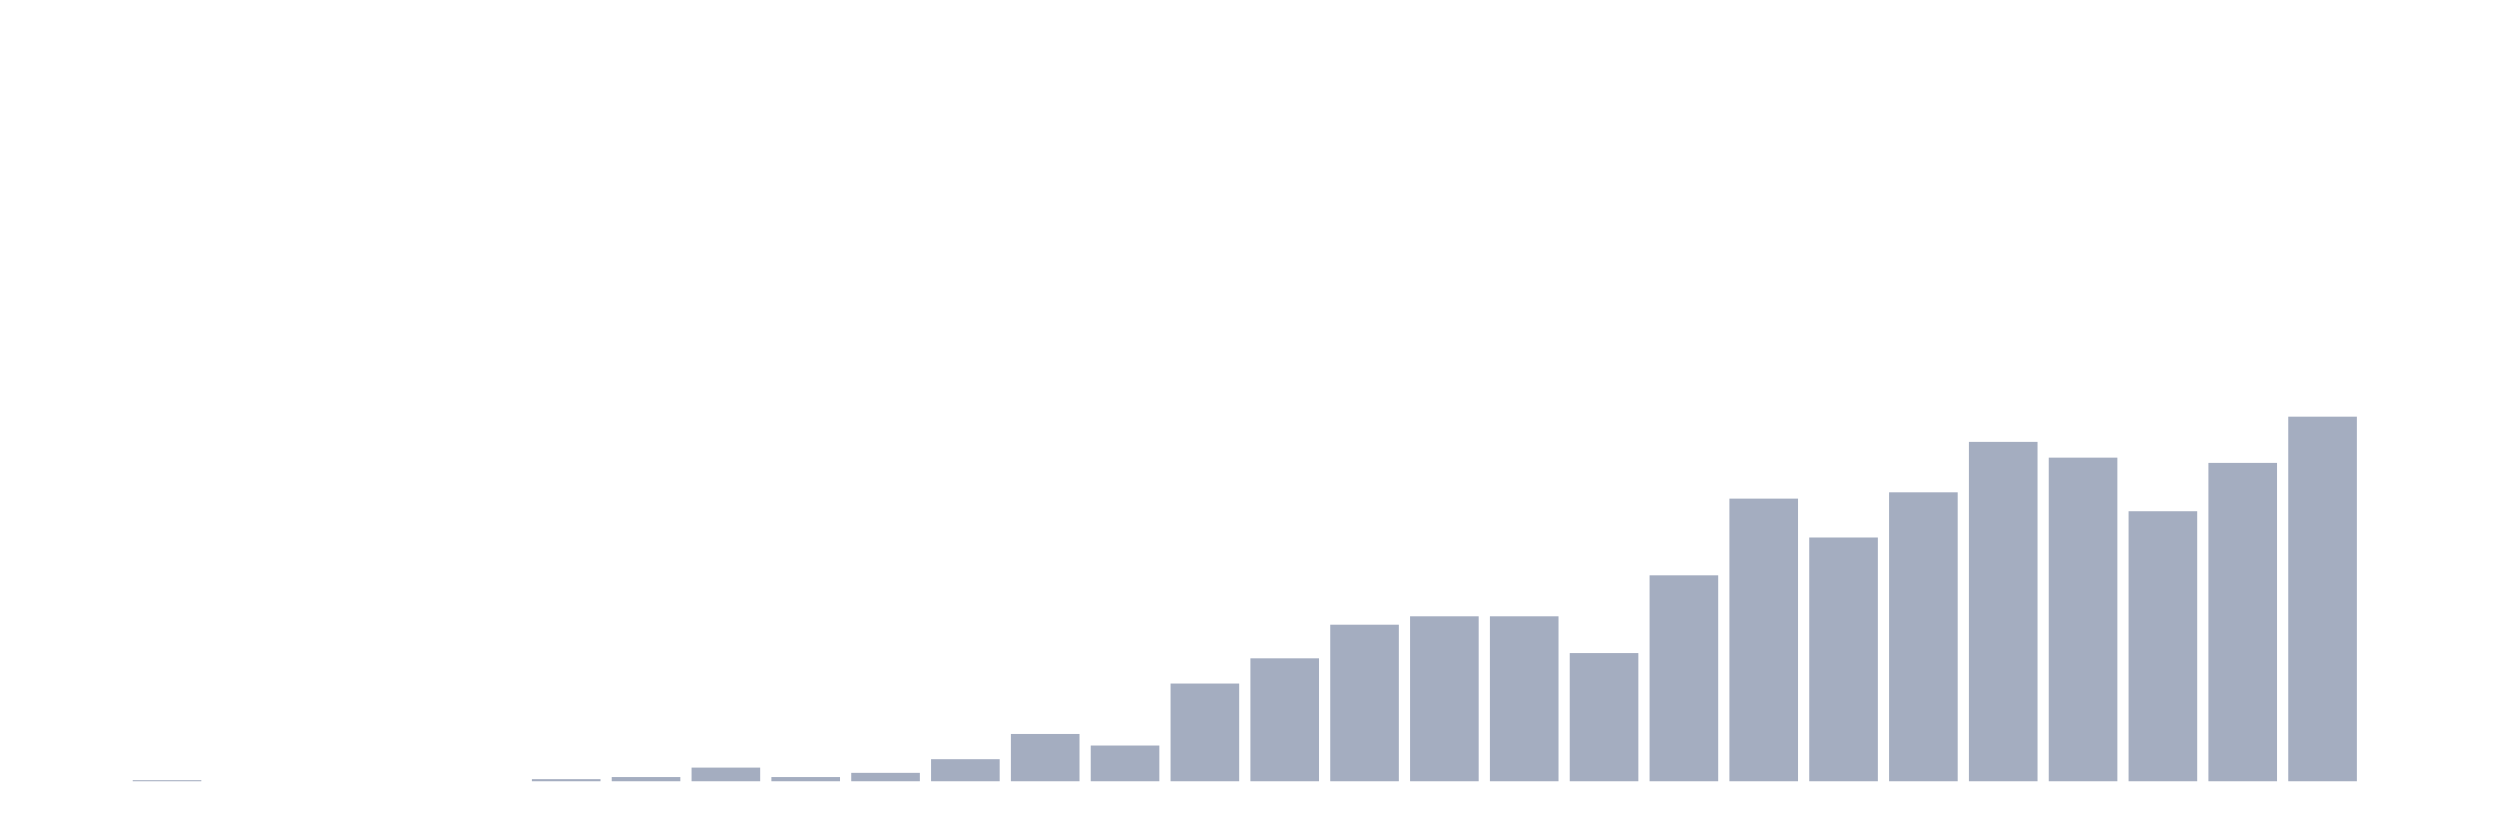 <svg xmlns="http://www.w3.org/2000/svg" viewBox="0 0 480 160"><g transform="translate(10,10)"><rect class="bar" x="0.153" width="13.175" y="140" height="0" fill="rgb(164,173,192)"></rect><rect class="bar" x="15.482" width="13.175" y="139.798" height="0.202" fill="rgb(164,173,192)"></rect><rect class="bar" x="30.81" width="13.175" y="140" height="0" fill="rgb(164,173,192)"></rect><rect class="bar" x="46.138" width="13.175" y="140" height="0" fill="rgb(164,173,192)"></rect><rect class="bar" x="61.466" width="13.175" y="140" height="0" fill="rgb(164,173,192)"></rect><rect class="bar" x="76.794" width="13.175" y="140" height="0" fill="rgb(164,173,192)"></rect><rect class="bar" x="92.123" width="13.175" y="139.597" height="0.403" fill="rgb(164,173,192)"></rect><rect class="bar" x="107.451" width="13.175" y="139.193" height="0.807" fill="rgb(164,173,192)"></rect><rect class="bar" x="122.779" width="13.175" y="137.378" height="2.622" fill="rgb(164,173,192)"></rect><rect class="bar" x="138.107" width="13.175" y="139.193" height="0.807" fill="rgb(164,173,192)"></rect><rect class="bar" x="153.436" width="13.175" y="138.386" height="1.614" fill="rgb(164,173,192)"></rect><rect class="bar" x="168.764" width="13.175" y="135.764" height="4.236" fill="rgb(164,173,192)"></rect><rect class="bar" x="184.092" width="13.175" y="130.922" height="9.078" fill="rgb(164,173,192)"></rect><rect class="bar" x="199.42" width="13.175" y="133.141" height="6.859" fill="rgb(164,173,192)"></rect><rect class="bar" x="214.748" width="13.175" y="121.239" height="18.761" fill="rgb(164,173,192)"></rect><rect class="bar" x="230.077" width="13.175" y="116.398" height="23.602" fill="rgb(164,173,192)"></rect><rect class="bar" x="245.405" width="13.175" y="109.942" height="30.058" fill="rgb(164,173,192)"></rect><rect class="bar" x="260.733" width="13.175" y="108.329" height="31.671" fill="rgb(164,173,192)"></rect><rect class="bar" x="276.061" width="13.175" y="108.329" height="31.671" fill="rgb(164,173,192)"></rect><rect class="bar" x="291.39" width="13.175" y="115.389" height="24.611" fill="rgb(164,173,192)"></rect><rect class="bar" x="306.718" width="13.175" y="100.461" height="39.539" fill="rgb(164,173,192)"></rect><rect class="bar" x="322.046" width="13.175" y="85.735" height="54.265" fill="rgb(164,173,192)"></rect><rect class="bar" x="337.374" width="13.175" y="93.199" height="46.801" fill="rgb(164,173,192)"></rect><rect class="bar" x="352.702" width="13.175" y="84.524" height="55.476" fill="rgb(164,173,192)"></rect><rect class="bar" x="368.031" width="13.175" y="74.841" height="65.159" fill="rgb(164,173,192)"></rect><rect class="bar" x="383.359" width="13.175" y="77.867" height="62.133" fill="rgb(164,173,192)"></rect><rect class="bar" x="398.687" width="13.175" y="88.156" height="51.844" fill="rgb(164,173,192)"></rect><rect class="bar" x="414.015" width="13.175" y="78.876" height="61.124" fill="rgb(164,173,192)"></rect><rect class="bar" x="429.344" width="13.175" y="70" height="70" fill="rgb(164,173,192)"></rect><rect class="bar" x="444.672" width="13.175" y="140" height="0" fill="rgb(164,173,192)"></rect></g></svg>
